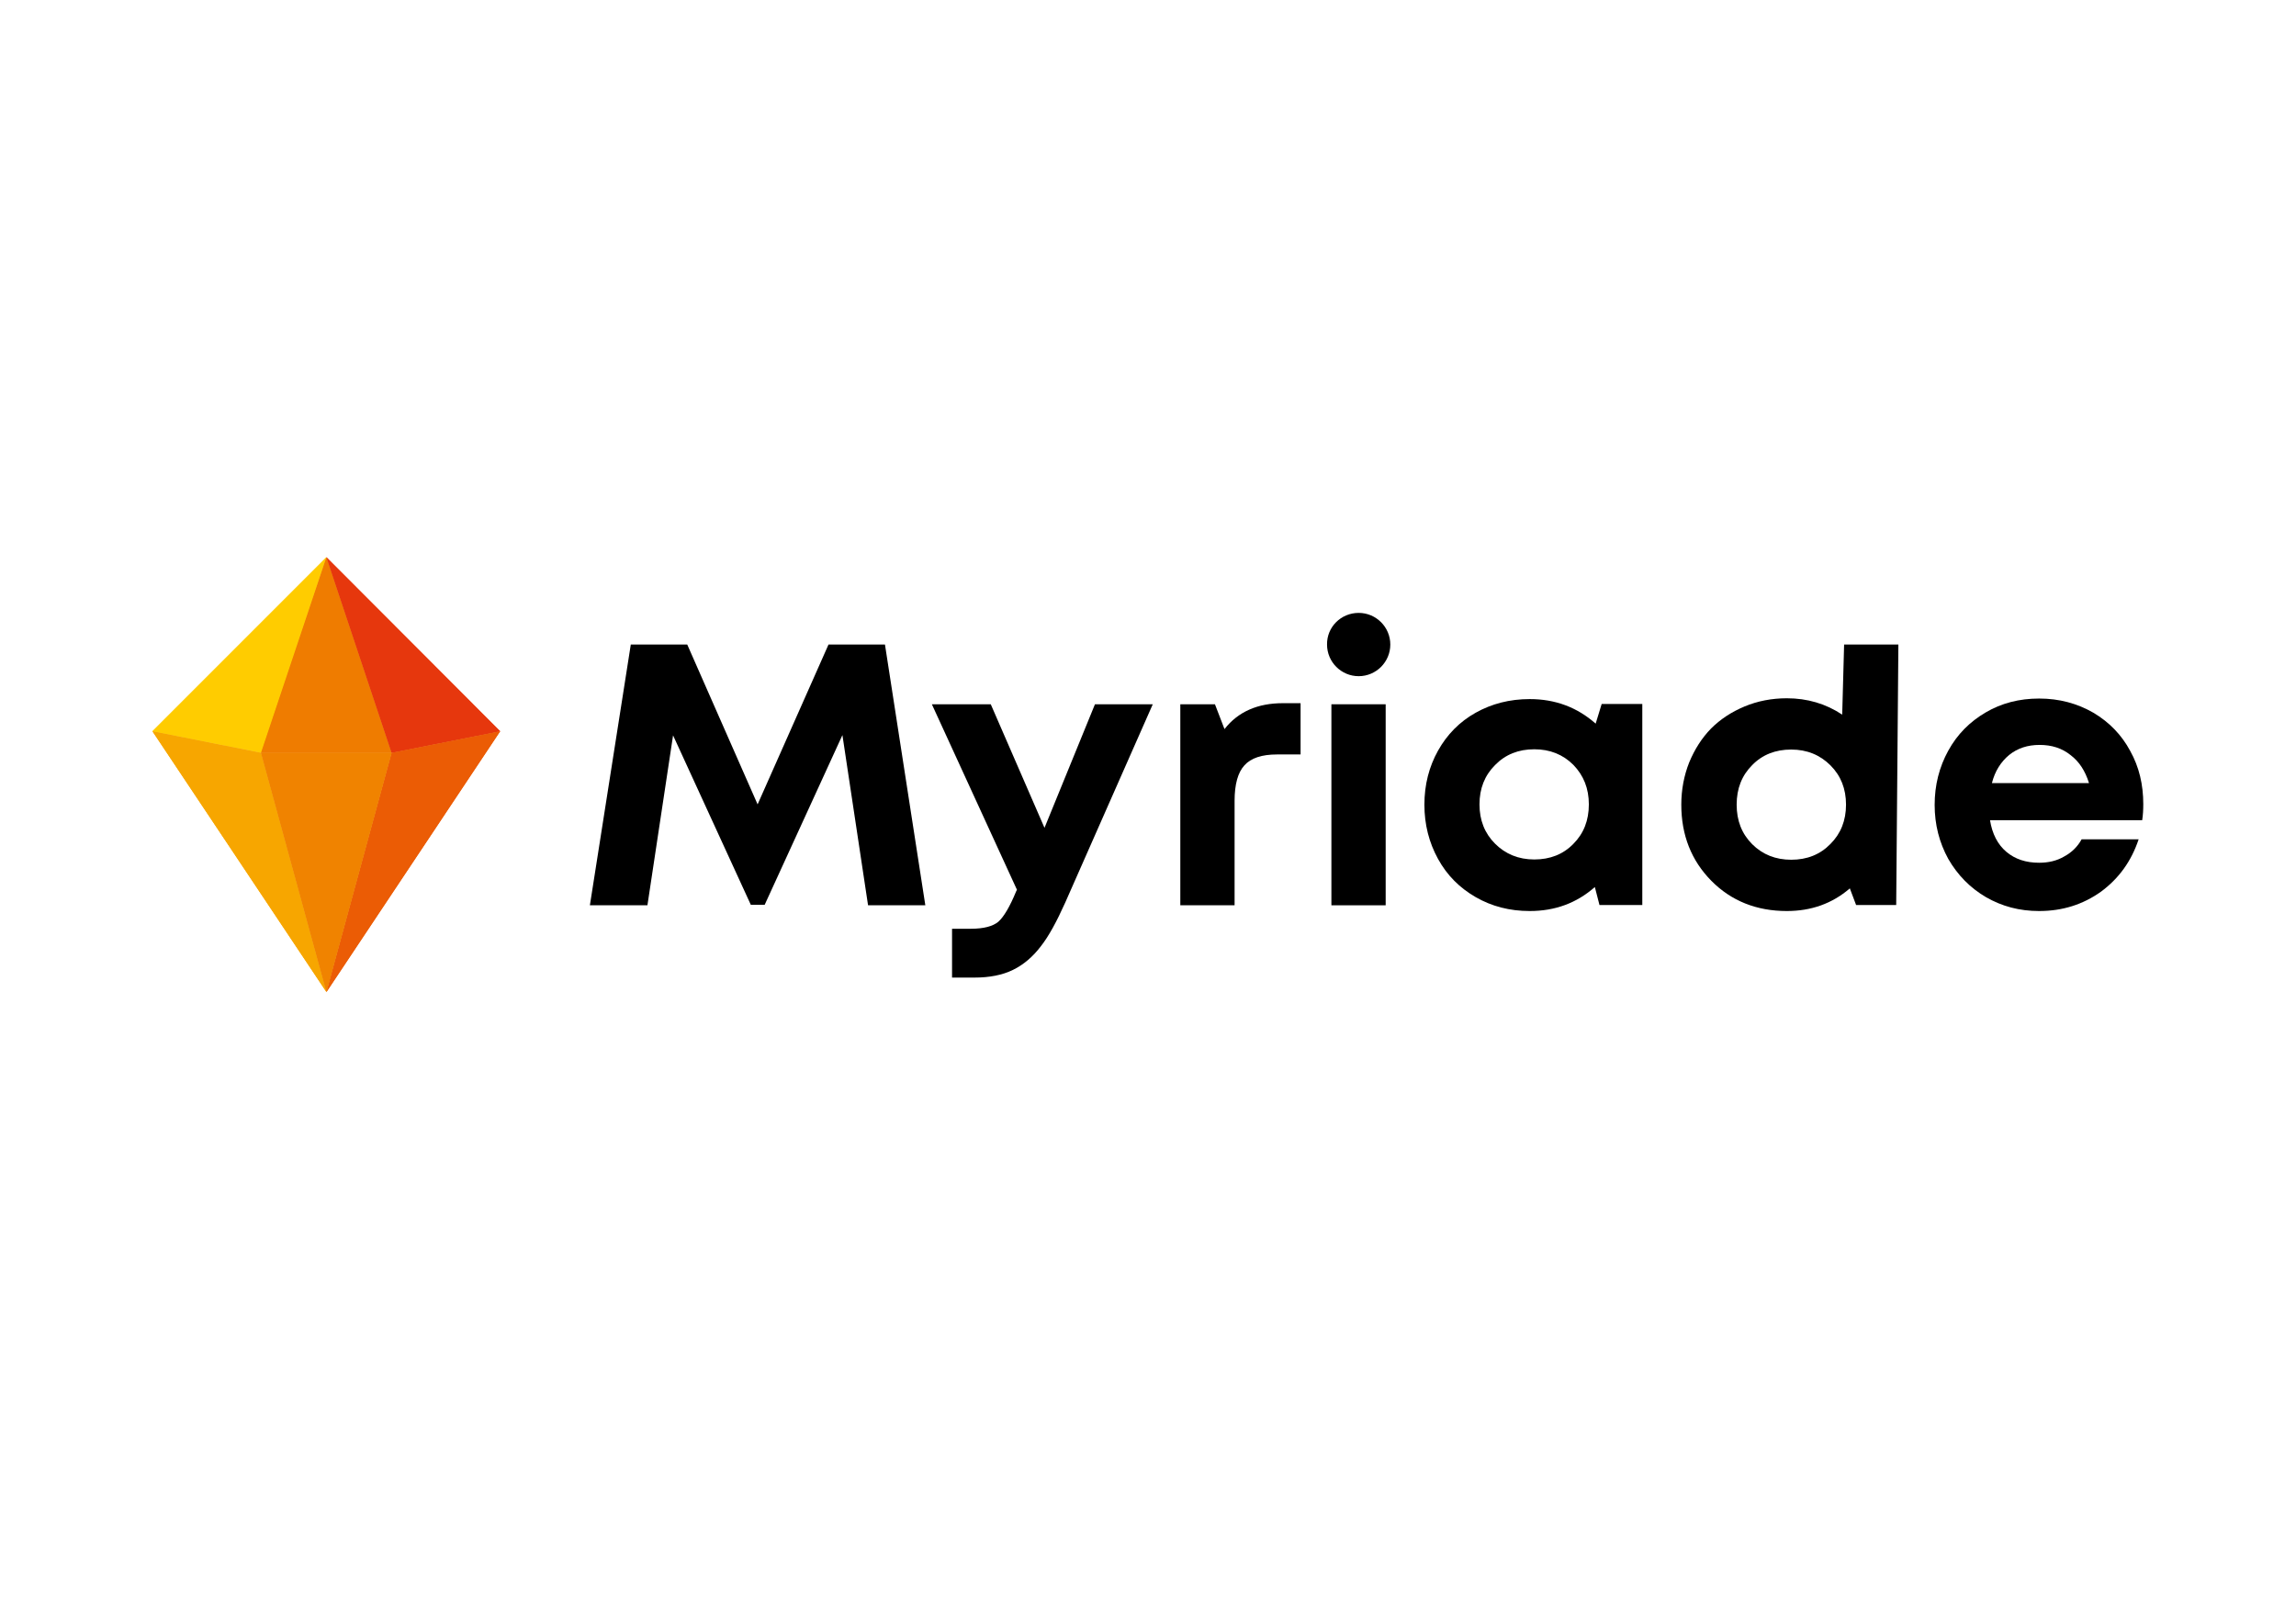 <?xml version="1.0" encoding="utf-8"?>
<!-- Generator: Adobe Illustrator 23.0.1, SVG Export Plug-In . SVG Version: 6.00 Build 0)  -->
<svg version="1.1" xmlns="http://www.w3.org/2000/svg" xmlns:xlink="http://www.w3.org/1999/xlink" x="0px" y="0px"
	 viewBox="0 0 841.9 595.3" style="enable-background:new 0 0 841.9 595.3;" xml:space="preserve">
<style type="text/css">
	.st0{fill-rule:evenodd;clip-rule:evenodd;fill:#FFCC00;}
	.st1{fill-rule:evenodd;clip-rule:evenodd;fill:#EF7C00;}
	.st2{fill-rule:evenodd;clip-rule:evenodd;fill:#E6370D;}
	.st3{fill-rule:evenodd;clip-rule:evenodd;fill:#F7A600;}
	.st4{fill-rule:evenodd;clip-rule:evenodd;fill:#EB5C05;}
	.st5{fill-rule:evenodd;clip-rule:evenodd;fill:#F08300;}
	.st6{fill-rule:evenodd;clip-rule:evenodd;}
</style>
<g id="Layer_1">
</g>
<g id="Layer_2">
	<g>
		<g>
			<polygon class="st0" points="95.8,276 119.7,204.3 55.9,268.1 			"/>
			<polygon class="st1" points="119.7,204.3 95.7,276 119.6,276 119.7,276 143.6,276 			"/>
			<polygon class="st2" points="143.6,276 119.7,204.3 183.4,268.1 			"/>
			<polygon class="st3" points="55.9,268.1 119.7,363.7 95.7,276 			"/>
			<polygon class="st4" points="183.4,268.1 119.7,363.7 143.6,276 			"/>
			<polygon class="st5" points="119.7,363.7 143.6,276 143.6,276 119.7,276 119.6,276 95.8,276 95.7,276 			"/>
		</g>
		<g>
			<polygon class="st0" points="95.8,276 119.7,204.3 55.9,268.1 			"/>
			<polygon class="st1" points="119.7,204.3 95.7,276 119.6,276 119.7,276 143.6,276 			"/>
			<polygon class="st2" points="143.6,276 119.7,204.3 183.4,268.1 			"/>
			<polygon class="st3" points="55.9,268.1 119.7,363.7 95.7,276 			"/>
			<polygon class="st4" points="183.4,268.1 119.7,363.7 143.6,276 			"/>
			<polygon class="st5" points="119.7,363.7 143.6,276 143.6,276 119.7,276 119.6,276 95.8,276 95.7,276 			"/>
		</g>
		<polygon class="st6" points="339.3,331.9 318.3,331.9 308.9,269.5 280.4,331.7 275.3,331.7 246.8,269.6 237.4,331.9 216.3,331.9 
			231.3,236.3 252,236.3 277.8,294.9 303.8,236.3 324.5,236.3 		"/>
		<path class="st6" d="M401.5,258.2h21.2l-32.1,72.7c-3.1,6.9-6,12.3-9,16.1c-2.9,3.8-6.3,6.7-10.2,8.6c-3.9,1.9-8.6,2.8-14.1,2.8
			h-8.2v-17.9h6.9c4.7,0,8.1-0.9,10.1-2.6c2-1.8,4.2-5.5,6.5-11.1l0.3-0.6l-31.2-68h21.6l19.7,45.3L401.5,258.2z"/>
		<path class="st6" d="M470.4,257.8h6.5v18.8h-8.6c-5.6,0-9.6,1.3-12,4c-2.4,2.6-3.6,7-3.6,13v38.3h-19.9v-73.7h12.7l3.5,9.1
			C454,260.9,461.2,257.8,470.4,257.8z"/>
		<rect x="488.2" y="258.2" class="st6" width="19.9" height="73.7"/>
		<path class="st6" d="M587.3,258.1h14.9v73.7h-15.7l-1.7-6.6c-6.7,5.9-14.6,8.8-23.9,8.8c-7.3,0-13.9-1.7-19.8-5.1
			c-5.9-3.4-10.5-8-13.8-14c-3.3-6-5-12.6-5-19.9c0-7.3,1.7-13.9,5-19.8c3.3-5.9,7.9-10.6,13.8-13.9c5.9-3.3,12.5-5,19.8-5
			c9.4,0,17.4,3,24.2,9L587.3,258.1L587.3,258.1z M548.2,309.3c3.8,3.8,8.6,5.8,14.4,5.8c5.8,0,10.6-1.9,14.3-5.7
			c3.8-3.8,5.7-8.6,5.7-14.5c0-5.8-1.9-10.6-5.7-14.5c-3.8-3.8-8.6-5.7-14.3-5.7c-5.8,0-10.6,1.9-14.4,5.8
			c-3.8,3.8-5.7,8.6-5.7,14.4C542.5,300.7,544.4,305.5,548.2,309.3z"/>
		<path class="st6" d="M676.2,236.3h19.9l-0.8,95.5h-14.7l-2.3-6.1c-6.5,5.6-14.2,8.3-23.1,8.3c-11.1,0-20.4-3.7-27.7-11.1
			c-7.3-7.4-11-16.7-11-27.9c0-5.5,1-10.7,2.9-15.5c2-4.8,4.6-8.9,8-12.4c3.4-3.4,7.5-6.1,12.3-8.1c4.8-2,10-3,15.5-3
			c7.5,0,14.3,2,20.3,6L676.2,236.3L676.2,236.3z M642.5,309.5c3.8,3.8,8.6,5.7,14.3,5.7c5.8,0,10.6-1.9,14.4-5.8
			c3.8-3.8,5.7-8.6,5.7-14.4c0-5.8-1.9-10.6-5.7-14.4c-3.8-3.8-8.6-5.8-14.4-5.8c-5.8,0-10.6,1.9-14.3,5.7
			c-3.8,3.8-5.7,8.6-5.7,14.5C636.8,300.9,638.7,305.7,642.5,309.5z"/>
		<path class="st6" d="M785.9,294.8c0,2-0.1,4-0.4,5.9h-55.8c0.8,5,2.8,8.9,6,11.6c3.2,2.7,7.2,4,12,4c3.4,0,6.5-0.7,9.2-2.3
			c2.8-1.5,4.9-3.6,6.4-6.3h20.9c-2.7,8.1-7.3,14.4-13.8,19.2c-6.6,4.7-14.1,7.1-22.7,7.1c-7.2,0-13.6-1.7-19.5-5.1
			c-5.8-3.4-10.4-8.1-13.8-14c-3.3-6-5-12.6-5-19.8c0-7.3,1.7-13.9,5-19.9c3.3-6,7.9-10.6,13.7-14c5.8-3.4,12.3-5.1,19.6-5.1
			c7.4,0,14,1.8,19.9,5.2c5.9,3.5,10.4,8.2,13.5,14C784.4,281.2,785.9,287.7,785.9,294.8L785.9,294.8z M747.9,273.1
			c-4.4,0-8.1,1.2-11.2,3.7c-3,2.5-5.2,5.9-6.3,10.3H766c-1.4-4.5-3.6-7.9-6.8-10.3C756.1,274.3,752.3,273.1,747.9,273.1z"/>
		<path class="st6" d="M498.2,224.7c6.4,0,11.6,5.2,11.6,11.6c0,6.4-5.2,11.6-11.6,11.6c-6.4,0-11.6-5.2-11.6-11.6
			C486.5,229.9,491.7,224.7,498.2,224.7z"/>
	</g>
</g>
</svg>
